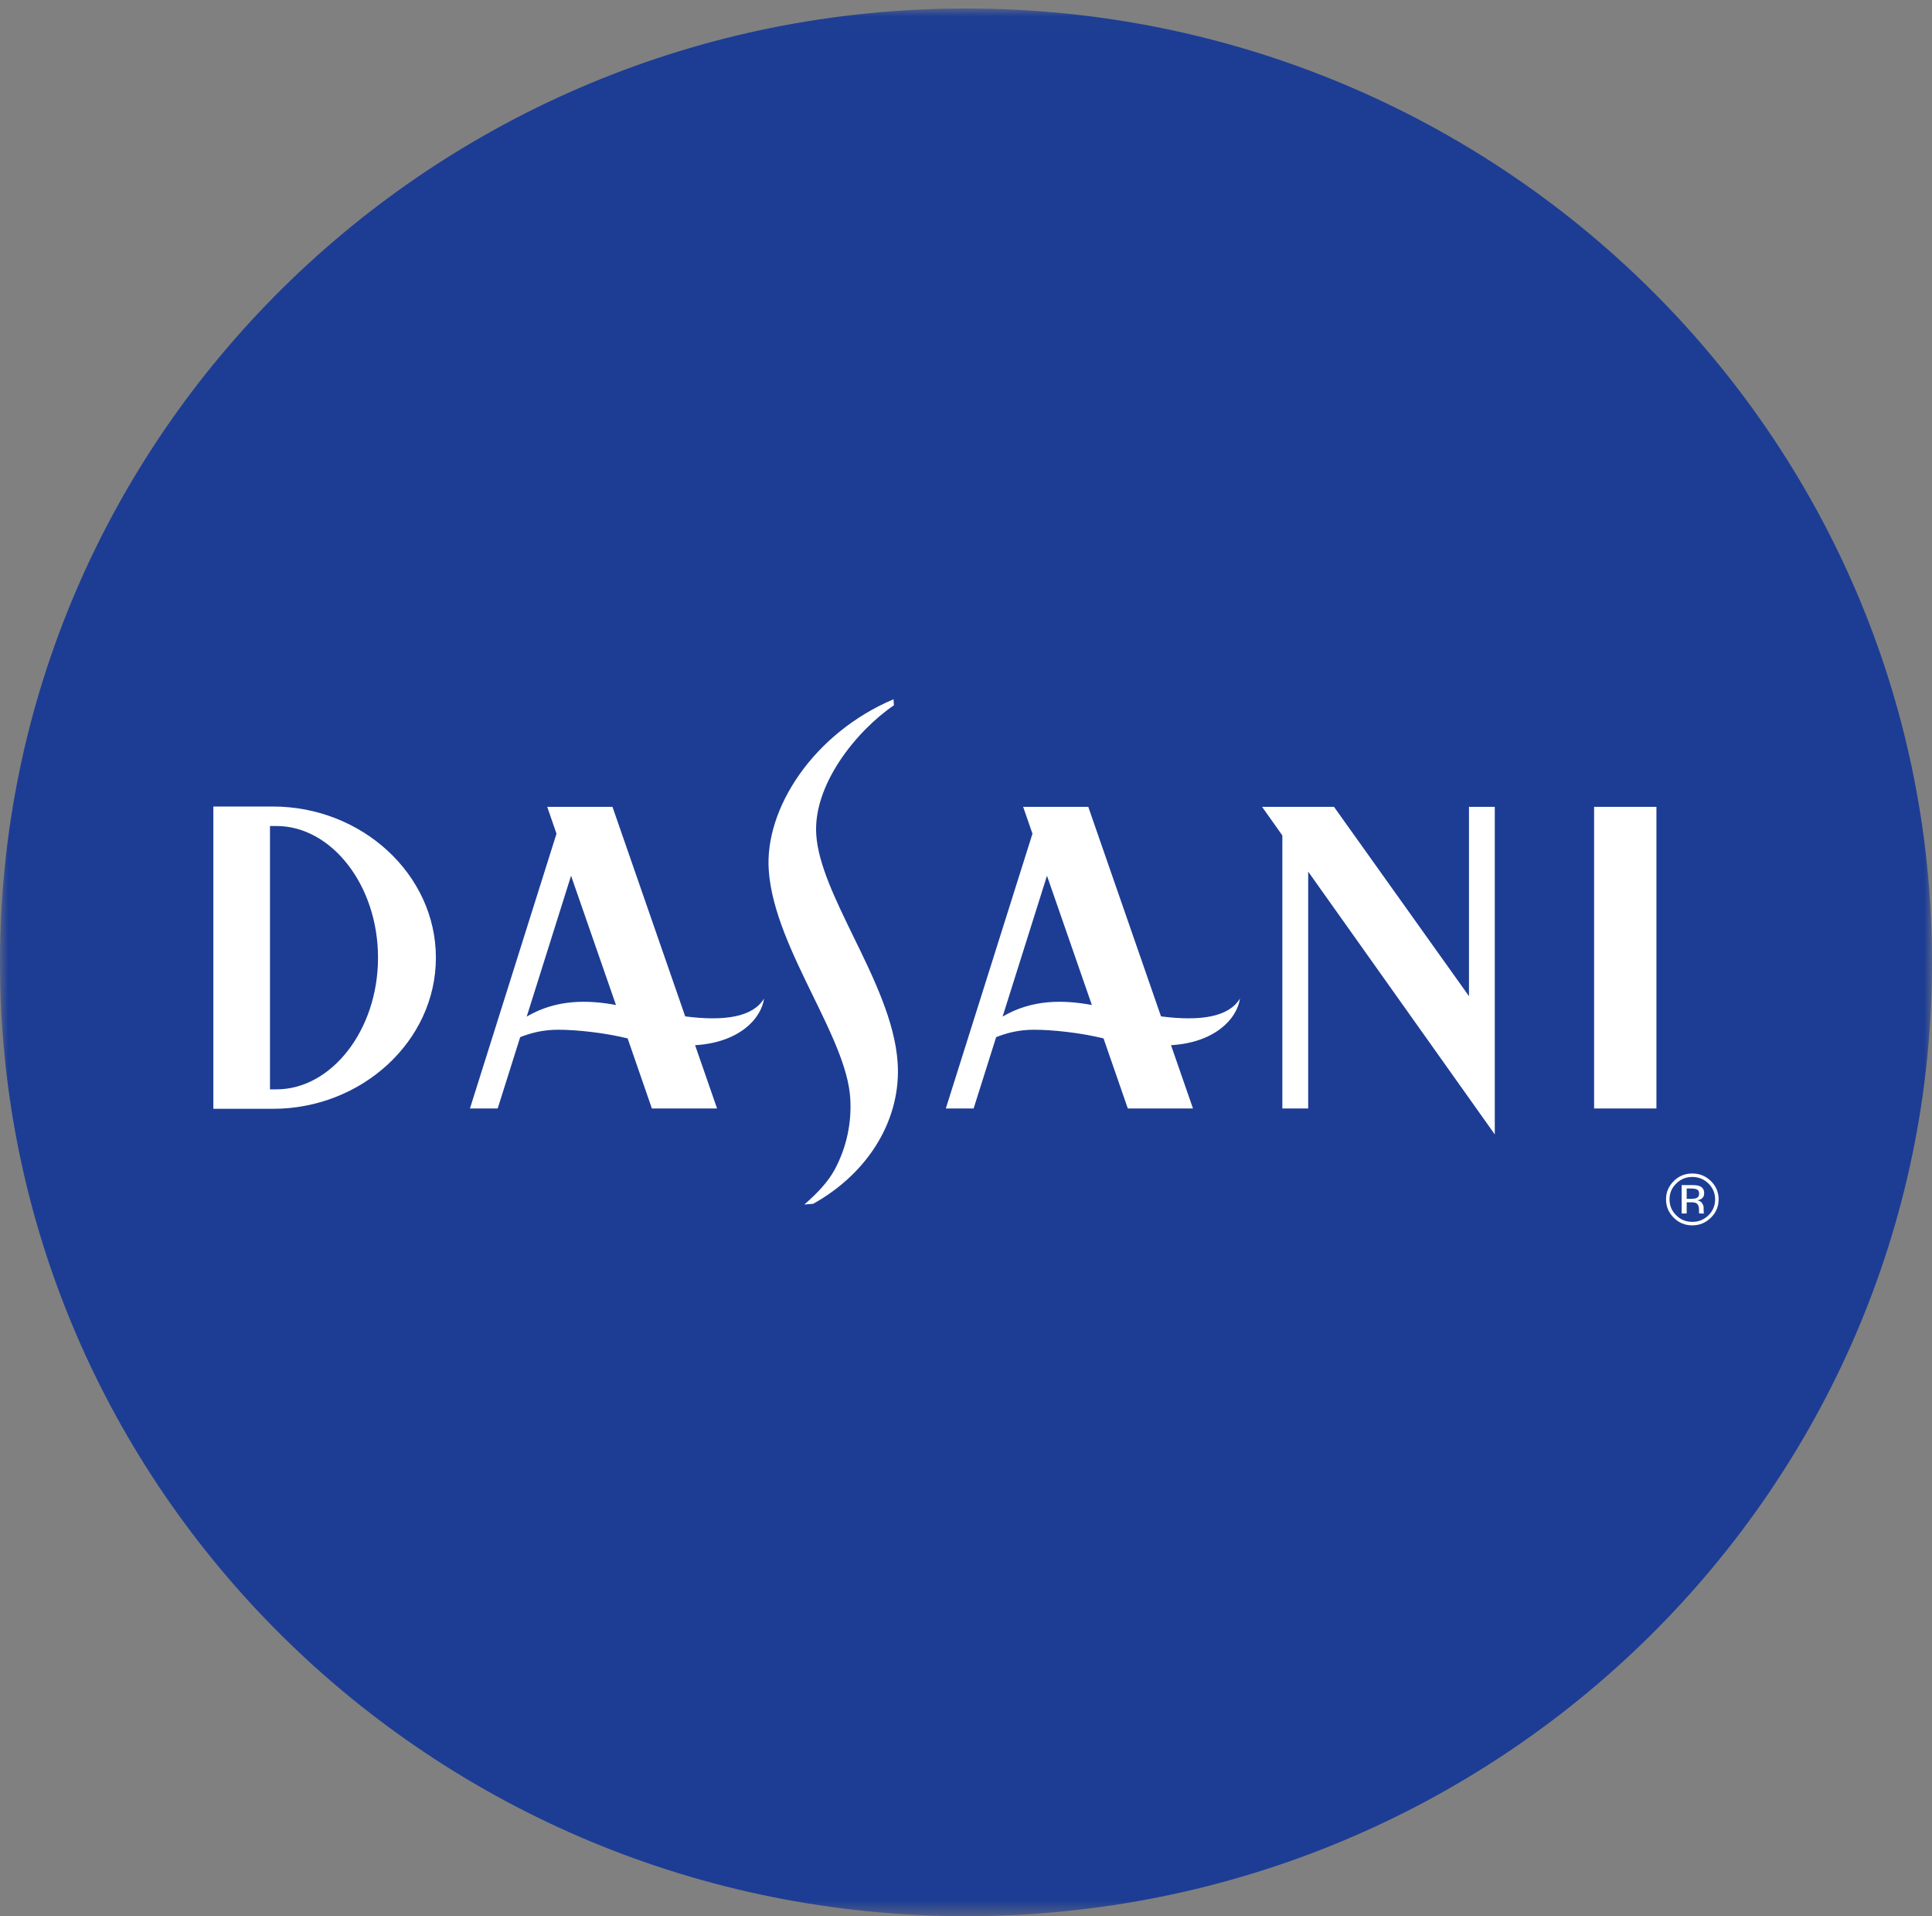 <?xml version="1.0" encoding="UTF-8"?>
<svg width="121px" height="120px" viewBox="0 0 121 120" version="1.1" xmlns="http://www.w3.org/2000/svg" xmlns:xlink="http://www.w3.org/1999/xlink">
    <rect x="0" y="0" width="121" height="120" fill="#808080" stroke="none"/>
    <!-- Generator: Sketch 46.2 (44496) - http://www.bohemiancoding.com/sketch -->
    <title>circleLogo_dasani</title>
    <desc>Created with Sketch.</desc>
    <defs>
        <polygon id="path-1" points="0 0.006 121 0.006 121 119.468 0 119.468"></polygon>
    </defs>
    <g id="productFacts/homePage" stroke="none" stroke-width="1" fill="none" fill-rule="evenodd">
        <g id="desktop/homePage/browseBrands" transform="translate(-1220, -733)">
            <g id="brand-circles" transform="translate(101, 732)">
                <g id="circleLogo_dasani" transform="translate(1119, 0)">
                    <g id="Group-3" transform="translate(0, 1.526)">
                        <mask id="mask-2" fill="white">
                            <use xlink:href="#path-1"></use>
                        </mask>
                        <g id="Clip-2"></g>
                        <path d="M121,59.739 C121,26.749 93.909,0.006 60.5,0.006 C27.087,0.006 0,26.749 0,59.739 C0,92.726 27.087,119.468 60.5,119.468 C93.909,119.468 121,92.726 121,59.739" id="Fill-1" fill="#1D3D94" mask="url(#mask-2)"></path>
                    </g>
                    <path d="M68.383,63.936 L65.572,55.841 L62.793,64.66 C64.647,63.567 66.639,63.609 68.383,63.936 L68.383,63.936 Z M73.34,66.452 L74.716,70.416 L70.635,70.416 L69.113,66.026 C67.647,65.669 65.918,65.484 64.753,65.484 C63.771,65.484 62.996,65.706 62.388,65.948 L60.977,70.416 L59.236,70.416 L64.663,53.208 L64.079,51.526 L68.158,51.526 L72.714,64.648 C75.205,64.968 76.963,64.682 77.658,63.53 C77.468,64.833 76.052,66.293 73.34,66.452 L73.34,66.452 Z M38.578,63.936 L35.765,55.841 L32.988,64.66 C34.844,63.567 36.833,63.609 38.578,63.936 L38.578,63.936 Z M43.533,66.452 L44.909,70.414 L40.827,70.414 L39.308,66.026 C37.841,65.669 36.114,65.484 34.946,65.484 C33.964,65.484 33.19,65.706 32.579,65.948 L31.17,70.414 L29.433,70.414 L34.853,53.208 L34.273,51.526 L38.359,51.526 L42.915,64.648 C45.403,64.968 47.156,64.682 47.853,63.53 C47.665,64.833 46.249,66.293 43.533,66.452 L43.533,66.452 Z M56.217,67.518 C56.037,64.947 54.719,62.245 53.439,59.627 C52.319,57.324 51.253,55.144 51.123,53.288 C50.901,50.165 53.621,46.78 55.986,45.165 C55.974,45.046 55.972,44.972 55.96,44.79 C50.929,46.924 47.878,51.65 48.146,55.496 C48.328,58.066 49.654,60.771 50.926,63.384 C52.054,65.691 53.115,67.87 53.248,69.728 C53.355,71.288 53.023,72.844 52.286,74.225 C51.872,74.994 51.205,75.709 50.375,76.429 C50.639,76.408 50.869,76.393 50.929,76.385 C54.437,74.429 56.464,71.042 56.217,67.518 L56.217,67.518 Z M93.617,51.526 L92.001,51.526 L92.001,63.381 L83.548,51.526 L79.043,51.526 L80.313,53.317 L80.313,70.416 L81.931,70.416 L81.931,55.584 L93.617,72.038 L93.617,51.526 Z M23.675,60.972 C23.675,56.42 20.749,52.726 17.316,52.726 L16.909,52.726 L16.909,69.218 L17.316,69.218 C20.749,69.218 23.675,65.519 23.675,60.972 L23.675,60.972 Z M13.362,70.436 L13.362,51.506 L17.097,51.506 C22.652,51.506 27.3,55.746 27.3,60.972 C27.3,66.199 22.652,70.436 17.097,70.436 L13.362,70.436 Z M99.838,70.416 L103.741,70.416 L103.741,51.526 L99.838,51.526 L99.838,70.416 Z" id="Fill-4" fill="#FFFFFF"></path>
                    <path d="M106.296,75.496 C106.213,75.45 106.087,75.427 105.907,75.427 L105.636,75.427 L105.636,76.074 L105.927,76.074 C106.061,76.074 106.162,76.058 106.228,76.035 C106.354,75.988 106.416,75.893 106.416,75.754 C106.416,75.626 106.377,75.539 106.296,75.496 L106.296,75.496 Z M105.958,75.213 C106.179,75.213 106.345,75.233 106.449,75.277 C106.635,75.352 106.731,75.504 106.731,75.726 C106.731,75.887 106.67,76.003 106.551,76.08 C106.486,76.12 106.402,76.149 106.296,76.166 C106.431,76.187 106.534,76.244 106.599,76.339 C106.659,76.434 106.697,76.524 106.697,76.614 L106.697,76.744 C106.697,76.787 106.697,76.832 106.701,76.876 C106.701,76.927 106.709,76.956 106.714,76.971 L106.731,76.991 L106.424,76.991 L106.424,76.976 C106.416,76.971 106.416,76.962 106.414,76.956 L106.408,76.898 L106.408,76.758 C106.408,76.553 106.352,76.418 106.241,76.349 C106.171,76.306 106.053,76.29 105.887,76.29 L105.636,76.29 L105.636,76.991 L105.321,76.991 L105.321,75.213 L105.958,75.213 Z M104.981,75.115 C104.7,75.389 104.561,75.72 104.561,76.107 C104.561,76.496 104.7,76.832 104.981,77.104 C105.256,77.38 105.591,77.516 105.992,77.516 C106.383,77.516 106.722,77.38 107.001,77.104 C107.275,76.832 107.417,76.496 107.417,76.107 C107.417,75.72 107.275,75.389 107.001,75.115 C106.72,74.839 106.38,74.703 105.992,74.703 C105.597,74.703 105.259,74.839 104.981,75.115 L104.981,75.115 Z M107.153,77.253 C106.829,77.573 106.442,77.735 105.986,77.735 C105.527,77.735 105.142,77.573 104.823,77.253 C104.505,76.939 104.342,76.555 104.342,76.103 C104.342,75.659 104.505,75.277 104.829,74.96 C105.145,74.642 105.533,74.487 105.986,74.487 C106.442,74.487 106.829,74.642 107.153,74.96 C107.474,75.277 107.637,75.659 107.637,76.103 C107.637,76.553 107.474,76.939 107.153,77.253 L107.153,77.253 Z" id="Fill-6" fill="#FFFFFF"></path>
                </g>
            </g>
        </g>
    </g>
</svg>